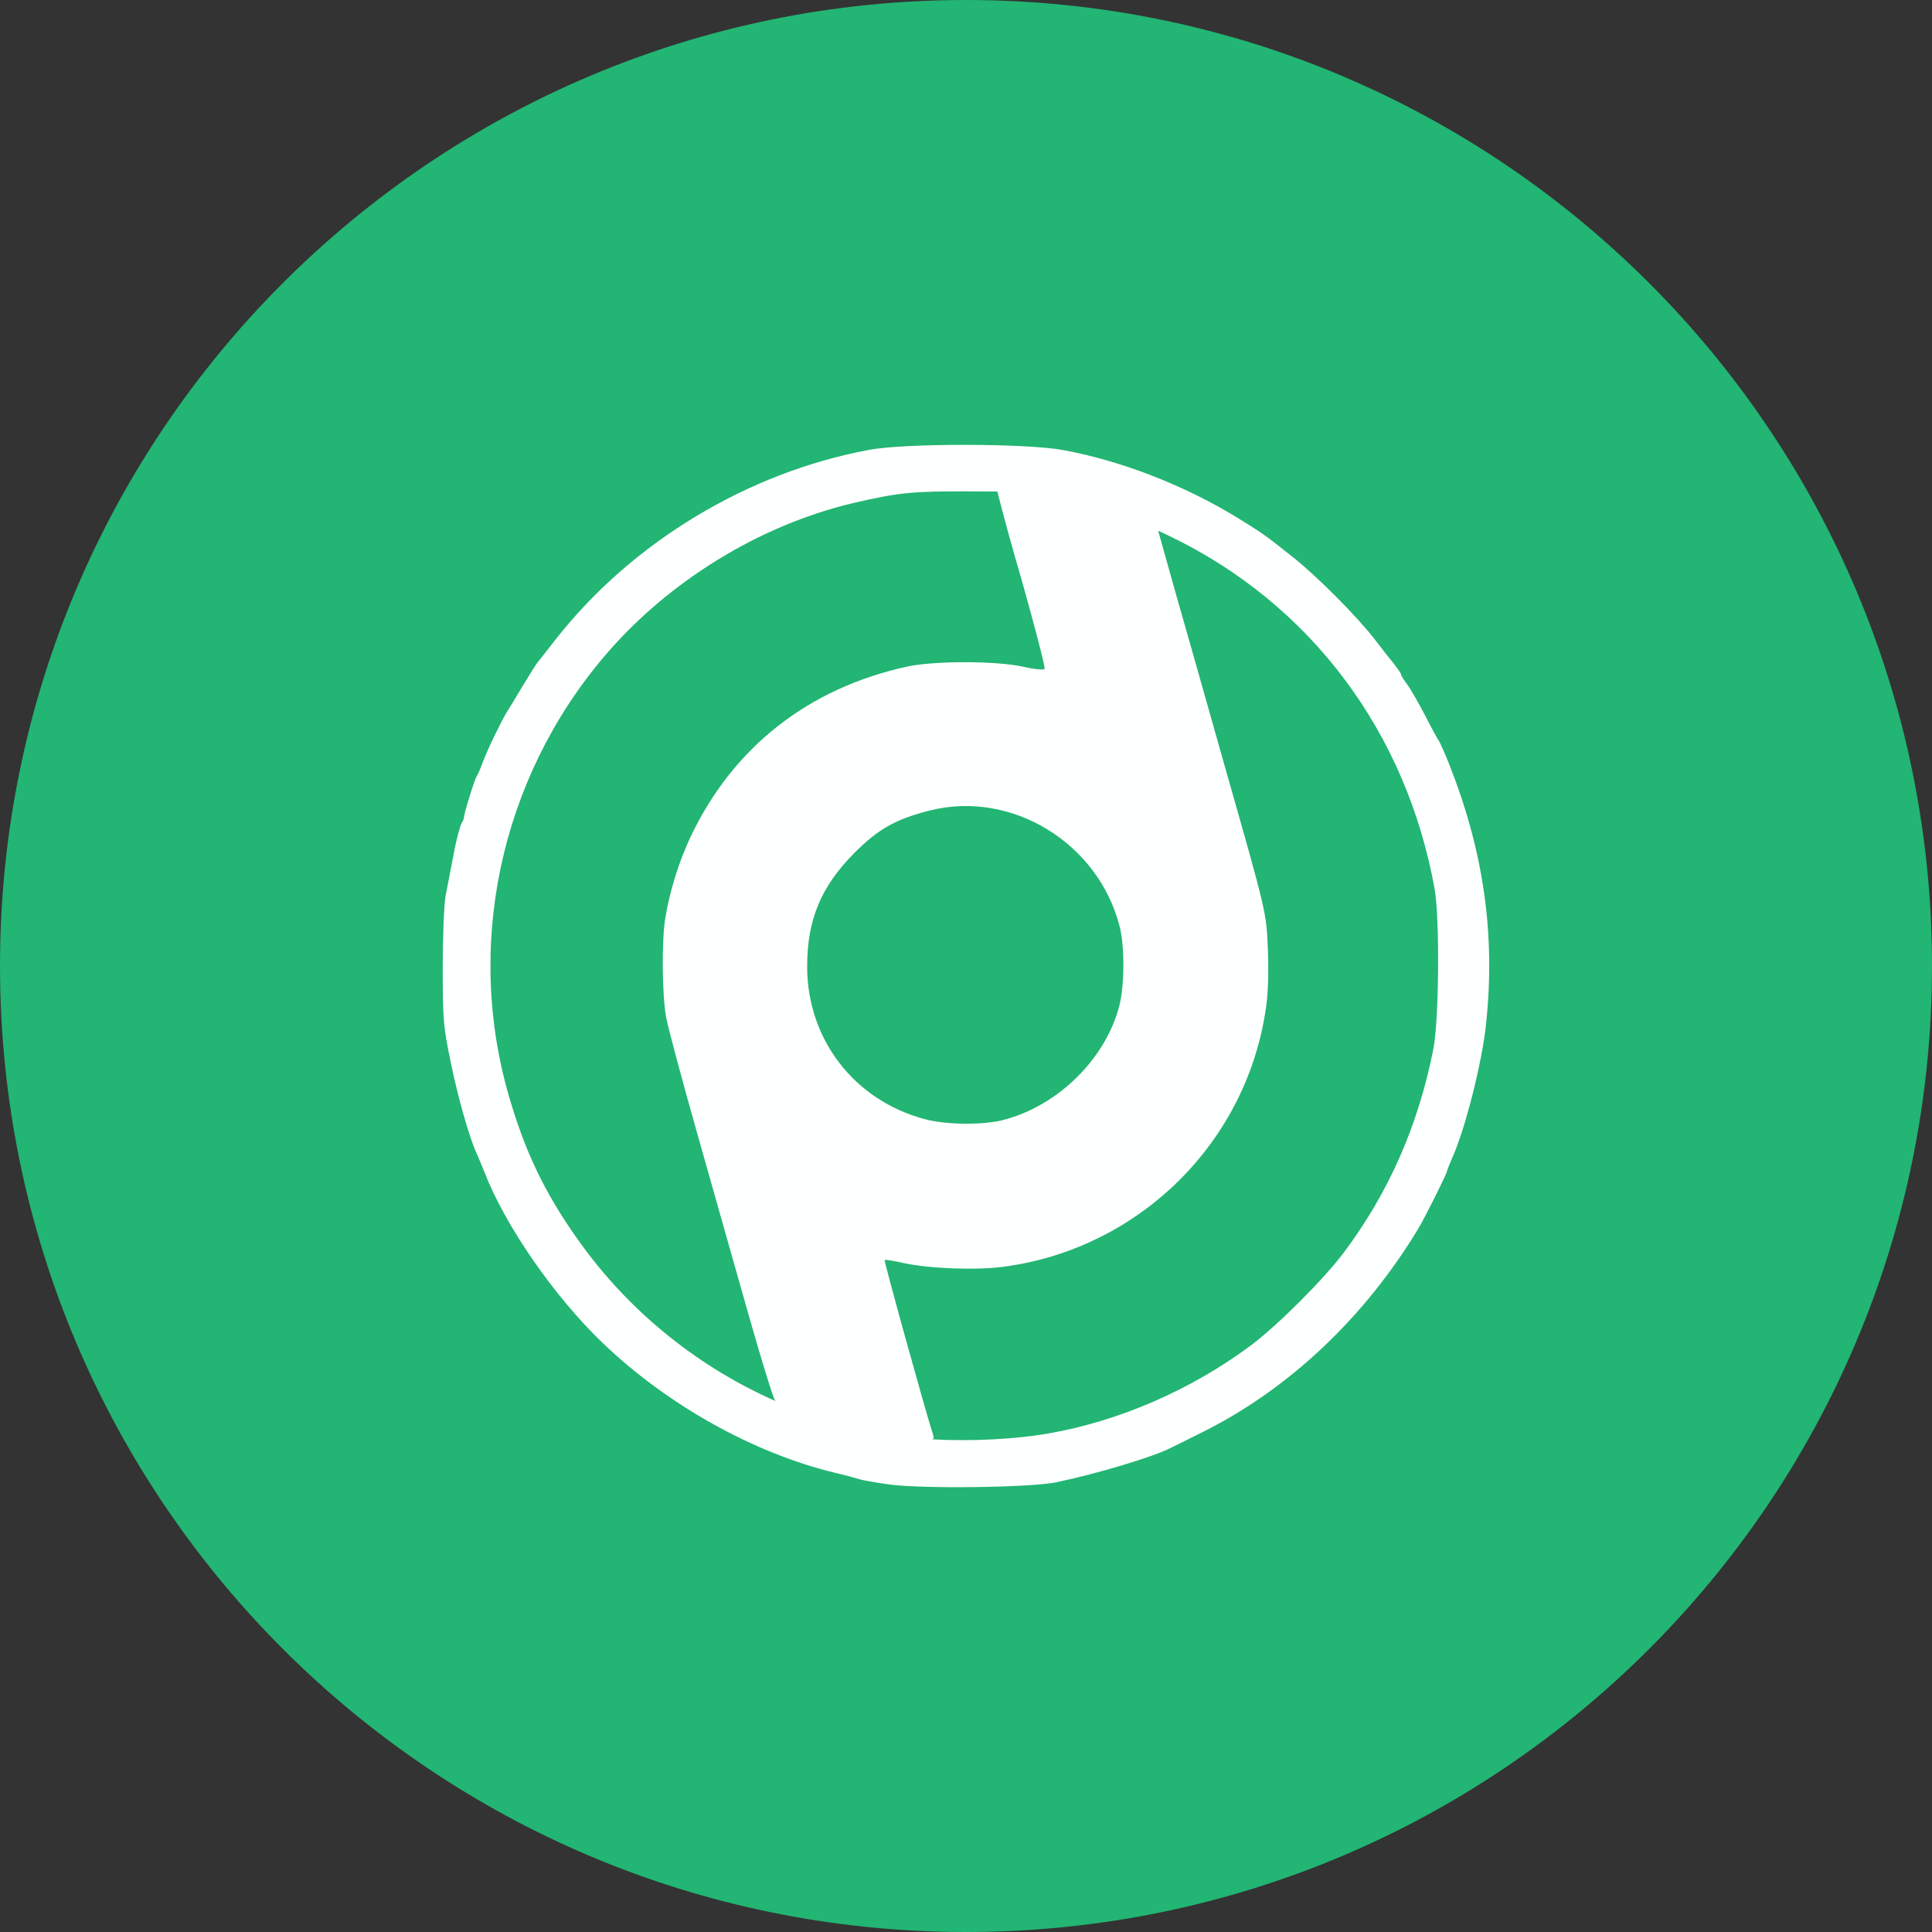 <svg width="24" height="24" viewBox="0 0 24 24" fill="none" xmlns="http://www.w3.org/2000/svg">
<rect x="0" y="0" width="24" height="24" fill="#333333" stroke="none"/>
<g clip-path="url(#clip0_1265_21026)">
<path d="M12 24C18.627 24 24 18.627 24 12C24 5.373 18.627 0 12 0C5.373 0 0 5.373 0 12C0 18.627 5.373 24 12 24Z" fill="#22B573"/>
<path d="M11.579 17.88C12.054 17.907 12.618 17.879 13.023 17.807C13.902 17.655 14.805 17.262 15.544 16.709C15.877 16.459 16.446 15.889 16.693 15.56C17.25 14.817 17.617 13.985 17.806 13.03C17.876 12.669 17.886 11.423 17.823 11.053C17.474 9.094 16.279 7.5 14.526 6.658C14.48 6.636 14.433 6.614 14.387 6.593L14.614 7.402C14.744 7.851 15.01 8.797 15.209 9.499C15.737 11.356 15.731 11.325 15.75 11.796C15.76 12.042 15.754 12.318 15.731 12.486C15.507 14.171 14.168 15.507 12.475 15.735C12.131 15.782 11.549 15.76 11.223 15.69C11.103 15.661 10.998 15.646 10.989 15.652C10.979 15.665 11.501 17.547 11.584 17.8C11.601 17.852 11.607 17.873 11.578 17.88H11.579ZM9.639 17.407C9.635 17.404 9.632 17.401 9.628 17.398C9.609 17.377 9.464 16.915 9.309 16.367C9.154 15.82 8.866 14.807 8.673 14.121C8.477 13.435 8.299 12.764 8.274 12.634C8.224 12.35 8.218 11.685 8.265 11.4C8.325 11.05 8.431 10.71 8.582 10.388C9.11 9.28 10.04 8.55 11.267 8.281C11.599 8.208 12.368 8.208 12.704 8.281C12.839 8.313 12.963 8.325 12.976 8.31C12.988 8.297 12.858 7.794 12.688 7.192C12.582 6.832 12.482 6.47 12.389 6.106C12.273 6.105 12.158 6.104 12.042 6.104C11.337 6.101 11.157 6.12 10.612 6.246C9.435 6.522 8.297 7.224 7.509 8.151C6.202 9.689 5.763 11.787 6.345 13.694C6.556 14.396 6.819 14.912 7.259 15.51C7.875 16.338 8.695 16.991 9.639 17.407ZM11.033 18.439C10.863 18.414 10.698 18.386 10.67 18.373C10.569 18.343 10.468 18.317 10.366 18.294C9.36 18.05 8.291 17.453 7.49 16.686C6.879 16.101 6.269 15.216 6.013 14.548C5.978 14.463 5.937 14.361 5.92 14.326C5.835 14.146 5.684 13.618 5.598 13.191C5.506 12.745 5.5 12.665 5.5 12.017C5.5 11.619 5.516 11.239 5.535 11.131C5.557 11.027 5.598 10.796 5.633 10.622C5.665 10.445 5.712 10.268 5.734 10.226C5.749 10.203 5.76 10.177 5.766 10.15C5.75 10.15 5.896 9.679 5.921 9.644C5.933 9.628 5.971 9.543 6.003 9.455C6.057 9.306 6.234 8.946 6.301 8.837C6.319 8.812 6.402 8.673 6.487 8.531C6.575 8.385 6.661 8.249 6.677 8.23C6.696 8.208 6.8 8.075 6.908 7.936C7.851 6.737 9.284 5.87 10.793 5.589C11.239 5.503 12.76 5.506 13.213 5.592C13.938 5.727 14.71 6.028 15.364 6.427C15.681 6.623 15.703 6.636 16.06 6.92C16.364 7.161 16.867 7.667 17.085 7.952C17.171 8.066 17.278 8.202 17.323 8.255C17.367 8.313 17.405 8.366 17.405 8.379C17.405 8.395 17.44 8.449 17.481 8.502C17.522 8.557 17.62 8.73 17.702 8.885C17.782 9.043 17.861 9.186 17.873 9.201C17.886 9.22 17.946 9.35 18.003 9.495C18.43 10.575 18.578 11.603 18.461 12.714C18.414 13.19 18.199 14.036 18.035 14.396C18.003 14.472 17.974 14.542 17.974 14.551C17.974 14.579 17.702 15.124 17.62 15.26C16.953 16.367 16.007 17.259 14.937 17.791C14.754 17.883 14.58 17.968 14.548 17.984C14.336 18.095 13.637 18.306 13.118 18.414C12.796 18.48 11.444 18.497 11.033 18.439ZM12.454 13.915C13.14 13.741 13.735 13.156 13.906 12.489C13.969 12.239 13.972 11.755 13.909 11.511C13.646 10.473 12.568 9.812 11.552 10.068C11.134 10.173 10.913 10.296 10.619 10.59C10.198 11.011 10.024 11.428 10.027 12.017C10.03 12.912 10.612 13.669 11.486 13.902C11.748 13.973 12.204 13.978 12.454 13.915Z" fill="#FEFFFF"/>
</g>
<defs>
<clipPath id="clip0_1265_21026">
<rect width="24" height="24" fill="white"/>
</clipPath>
</defs>
</svg>
